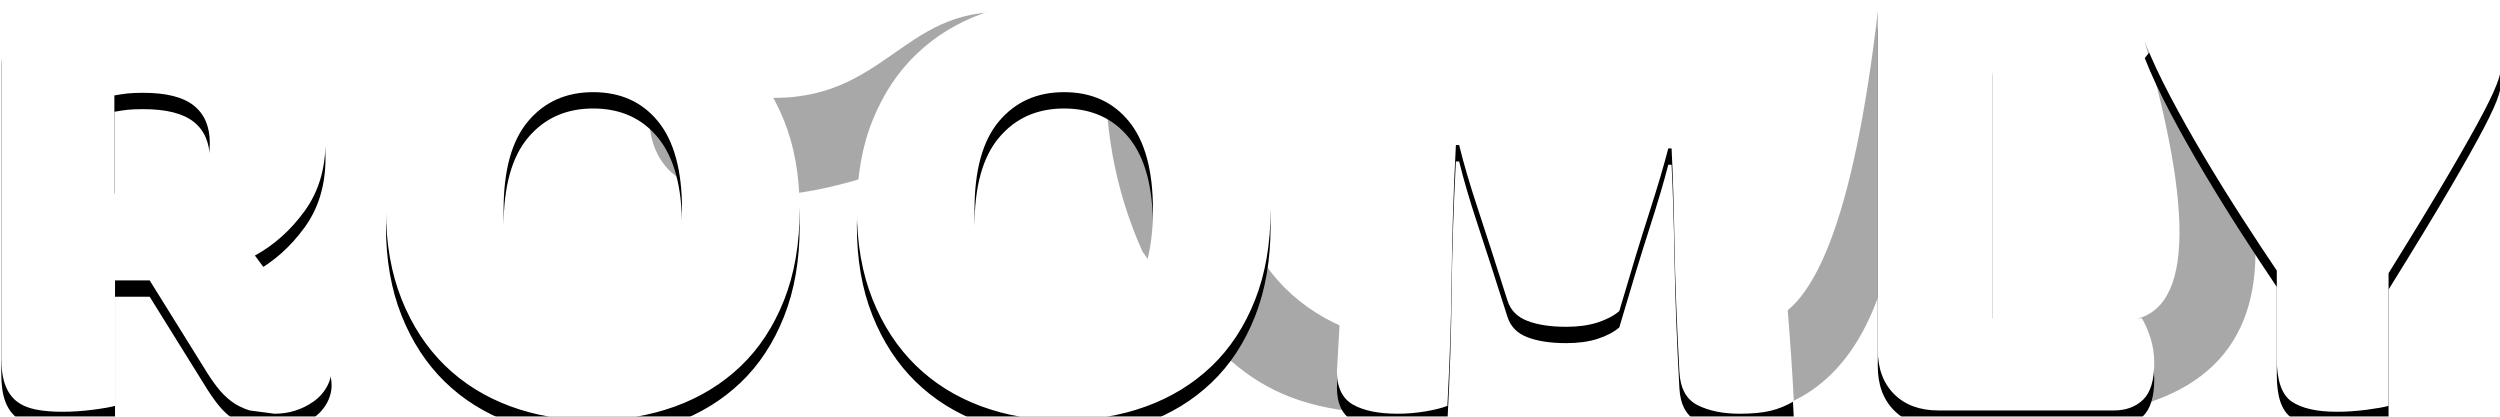 <svg width="306px" height="51px" viewBox="0 0 306 51" version="1.1" xmlns="http://www.w3.org/2000/svg" xmlns:xlink="http://www.w3.org/1999/xlink">
    <defs>
        <filter id="filter-1">
            <feColorMatrix in="SourceGraphic" type="matrix" values="0 0 0 0 0.064 0 0 0 0 0.678 0 0 0 0 0.651 0 0 0 1 0"></feColorMatrix>
        </filter>
        <path d="M33.6,50.64 C35.36,50.64 36.947,50.147 38.36,49.16 C39.773,48.173 40.897,46.383 40.515,44.339 C40.133,42.295 38.698,40.873 36.88,38.64 C35.013,36.347 33.12,33.893 31.2,31.28 C33.547,30 35.573,28.187 37.28,25.84 C38.987,23.493 39.84,20.667 39.84,17.36 C39.84,12.08 37.973,7.893 34.24,4.8 C30.507,1.707 24.96,0.16 17.6,0.16 C14.88,0.16 12.32,0.307 9.92,0.6 C7.52,0.893 5.413,1.36 3.6,2 C2.533,2.373 1.693,2.867 1.08,3.48 C0.467,4.093 0.16,4.96 0.16,6.08 L0.16,43.76 C0.16,45.147 0.32,46.267 0.64,47.12 C0.96,47.973 1.427,48.64 2.04,49.12 C2.653,49.6 3.427,49.933 4.36,50.12 C5.293,50.307 6.373,50.4 7.6,50.4 C8.827,50.4 10.067,50.32 11.32,50.16 C12.573,50 13.493,49.84 14.08,49.68 L14.08,34.32 L18.32,34.32 L25.04,45.12 C25.52,45.92 26.027,46.667 26.56,47.36 C27.093,48.053 27.68,48.64 28.32,49.12 C28.96,49.6 29.707,49.973 30.56,50.24 M19.12,23.68 L14,23.68 L14,11.68 C14.587,11.573 15.12,11.493 15.6,11.44 C16.08,11.387 16.72,11.36 17.52,11.36 C20.347,11.36 22.413,11.88 23.72,12.92 C25.027,13.96 25.68,15.493 25.68,17.52 C25.68,19.547 25.093,21.08 23.92,22.12 C22.747,23.16 21.147,23.68 19.12,23.68 L19.12,23.68 Z M72.52,51.44 C76.147,51.44 79.507,50.88 82.6,49.76 C85.693,48.64 88.373,47 90.64,44.84 C92.907,42.68 94.68,39.987 95.96,36.76 C97.24,33.533 97.88,29.84 97.88,25.68 C97.88,21.52 97.227,17.84 95.92,14.64 C94.613,11.44 92.813,8.76 90.52,6.6 C88.227,4.44 85.547,2.8 82.48,1.68 C79.413,0.56 76.093,0 72.52,0 C68.947,0 65.627,0.56 62.56,1.68 C59.493,2.8 56.827,4.44 54.56,6.6 C52.293,8.76 50.507,11.44 49.2,14.64 C47.893,17.84 47.24,21.52 47.24,25.68 C47.24,29.787 47.88,33.44 49.16,36.64 C50.44,39.84 52.2,42.533 54.44,44.72 C56.68,46.907 59.347,48.573 62.44,49.72 C65.533,50.867 68.893,51.44 72.52,51.44 Z M72.52,40.16 C69.213,40.16 66.573,38.96 64.6,36.56 C62.627,34.16 61.64,30.533 61.64,25.68 C61.64,20.827 62.64,17.213 64.64,14.84 C66.64,12.467 69.293,11.28 72.6,11.28 C75.96,11.28 78.613,12.48 80.56,14.88 C82.507,17.28 83.48,20.88 83.48,25.68 C83.48,30.533 82.493,34.16 80.52,36.56 C78.547,38.96 75.88,40.16 72.52,40.16 Z M130.16,51.44 C133.787,51.44 137.147,50.88 140.24,49.76 C143.333,48.64 146.013,47 148.28,44.84 C150.547,42.68 152.32,39.987 153.6,36.76 C154.88,33.533 155.52,29.84 155.52,25.68 C155.52,21.52 154.867,17.84 153.56,14.64 C152.253,11.44 150.453,8.76 148.16,6.6 C145.867,4.44 143.187,2.8 140.12,1.68 C137.053,0.56 133.733,0 130.16,0 C126.587,0 123.267,0.56 120.2,1.68 C117.133,2.8 114.467,4.44 112.2,6.6 C109.933,8.76 108.147,11.44 106.84,14.64 C105.533,17.84 104.88,21.52 104.88,25.68 C104.88,29.787 105.52,33.44 106.8,36.64 C108.08,39.84 109.84,42.533 112.08,44.72 C114.32,46.907 116.987,48.573 120.08,49.72 C123.173,50.867 126.533,51.44 130.16,51.44 Z M130.16,40.16 C126.853,40.16 124.213,38.96 122.24,36.56 C120.267,34.16 119.28,30.533 119.28,25.68 C119.28,20.827 120.28,17.213 122.28,14.84 C124.28,12.467 126.933,11.28 130.24,11.28 C133.6,11.28 136.253,12.48 138.2,14.88 C140.147,17.28 141.12,20.88 141.12,25.68 C141.12,30.533 140.133,34.16 138.16,36.56 C136.187,38.96 133.52,40.16 130.16,40.16 Z M212.92,50.64 C214.467,50.64 215.733,50.52 216.72,50.28 C217.707,50.04 218.653,49.653 219.56,49.12 C219.507,47.84 219.4,46.013 219.24,43.64 C219.08,41.267 218.88,38.653 218.64,35.8 C218.4,32.947 218.147,29.973 217.88,26.88 C217.613,23.787 217.347,20.853 217.08,18.08 C216.813,15.307 216.56,12.813 216.32,10.6 C216.08,8.387 215.853,6.747 215.64,5.68 C215.373,4.24 214.413,3.133 212.76,2.36 C211.107,1.587 208.973,1.2 206.36,1.2 C204.813,1.2 203.413,1.347 202.16,1.64 C200.907,1.933 199.88,2.293 199.08,2.72 C198.013,5.547 196.84,9.053 195.56,13.24 C194.28,17.427 193,21.76 191.72,26.24 L191.72,26.24 L191.32,26.24 C190.893,24.853 190.413,23.293 189.88,21.56 C189.347,19.827 188.8,18.08 188.24,16.32 C187.68,14.56 187.12,12.853 186.56,11.2 C186,9.547 185.48,8.08 185,6.8 C184.253,4.827 183.08,3.4 181.48,2.52 C179.88,1.64 177.667,1.2 174.84,1.2 C172.227,1.2 170.2,1.6 168.76,2.4 C167.32,3.2 166.387,3.947 165.96,4.64 L165.96,4.64 L163.64,45.44 C163.64,47.413 164.293,48.773 165.6,49.52 C166.907,50.267 168.733,50.64 171.08,50.64 C172.2,50.64 173.32,50.547 174.44,50.36 C175.56,50.173 176.467,49.947 177.16,49.68 C177.32,46.64 177.44,43.867 177.52,41.36 C177.6,38.853 177.653,36.373 177.68,33.92 C177.707,31.467 177.76,28.947 177.84,26.36 C177.92,23.773 178.04,20.907 178.2,17.76 L178.2,17.76 L178.6,17.76 C179.133,19.947 179.88,22.493 180.84,25.4 C181.8,28.307 183.027,32.107 184.52,36.8 C184.893,37.973 185.707,38.8 186.96,39.28 C188.213,39.76 189.8,40 191.72,40 C193.16,40 194.427,39.827 195.52,39.48 C196.613,39.133 197.507,38.667 198.2,38.08 C199.64,33.173 200.867,29.147 201.88,26 C202.893,22.853 203.667,20.24 204.2,18.16 L204.2,18.16 L204.6,18.16 C204.76,21.307 204.88,25.2 204.96,29.84 C205.04,34.48 205.24,39.707 205.56,45.52 C205.667,47.547 206.413,48.907 207.8,49.6 C209.187,50.293 210.893,50.64 212.92,50.64 Z M258.72,50.24 C260.213,50.24 261.413,49.8 262.32,48.92 C263.227,48.04 263.68,46.533 263.68,44.4 C263.68,43.333 263.52,42.307 263.2,41.32 C262.88,40.333 262.533,39.547 262.16,38.96 L262.16,38.96 L243.84,38.96 L243.84,7.36 C243.84,5.973 243.68,4.853 243.36,4 C243.04,3.147 242.56,2.48 241.92,2 C241.28,1.52 240.493,1.187 239.56,1 C238.627,0.813 237.547,0.72 236.32,0.72 C235.147,0.72 233.92,0.813 232.64,1 C231.36,1.187 230.427,1.333 229.84,1.44 L229.84,1.44 L229.84,42.8 C229.84,45.093 230.507,46.907 231.84,48.24 C233.173,49.573 234.987,50.24 237.28,50.24 L237.28,50.24 L258.72,50.24 Z M286.04,50.4 C287.213,50.4 288.413,50.32 289.64,50.16 C290.867,50 291.773,49.84 292.36,49.68 L292.36,49.68 L292.36,33.44 C295.507,28.373 298,24.267 299.84,21.12 C301.68,17.973 303.08,15.48 304.04,13.64 C305,11.8 305.613,10.427 305.88,9.52 C306.147,8.613 306.28,7.84 306.28,7.2 C306.28,5.227 305.627,3.747 304.32,2.76 C303.013,1.773 301.427,1.28 299.56,1.28 C298.493,1.28 297.373,1.413 296.2,1.68 C295.027,1.947 293.96,2.32 293,2.8 C292.253,4.72 291.587,6.413 291,7.88 C290.413,9.347 289.853,10.76 289.32,12.12 C288.787,13.48 288.24,14.84 287.68,16.2 C287.12,17.56 286.467,19.067 285.72,20.72 L285.72,20.72 L285.24,20.72 L278.6,7.36 C277.427,5.013 276.187,3.413 274.88,2.56 C273.573,1.707 271.88,1.28 269.8,1.28 C268.04,1.28 266.56,1.68 265.36,2.48 C264.16,3.28 263.213,4.16 262.52,5.12 C263.32,7.147 264.36,9.373 265.64,11.8 C266.92,14.227 268.307,16.693 269.8,19.2 C271.293,21.707 272.813,24.16 274.36,26.56 C275.907,28.96 277.347,31.147 278.68,33.12 L278.68,33.12 L278.68,43.92 C278.68,46.587 279.293,48.333 280.52,49.16 C281.747,49.987 283.587,50.4 286.04,50.4 Z" id="path-2"></path>
        <filter x="-2.3%" y="-9.7%" width="104.6%" height="127.2%" filterUnits="objectBoundingBox" id="filter-3">
            <feOffset dx="0" dy="2" in="SourceAlpha" result="shadowOffsetOuter1"></feOffset>
            <feGaussianBlur stdDeviation="2" in="shadowOffsetOuter1" result="shadowBlurOuter1"></feGaussianBlur>
            <feColorMatrix values="0 0 0 0 0   0 0 0 0 0   0 0 0 0 0  0 0 0 0.627 0" type="matrix" in="shadowBlurOuter1"></feColorMatrix>
        </filter>
    </defs>
    <g id="Page-1" stroke="none" stroke-width="1" fill="none" fill-rule="evenodd">
        <g filter="url(#filter-1)" id="Group" opacity="0.963">
            <g transform="translate(23.368, 1.44)">
                <path d="M7.252,29.569 C15.38,41.643 21.455,39.79 25.478,24.009 C43.9,-12.434 40.822,60.566 4.952,47.68 C-2.344,37.353 -1.578,31.316 7.252,29.569 Z" id="Path-2" fill="white"></path>
                <path d="M57.393,4.722 C56.939,8.599 61.611,10.537 71.409,10.537 C86.107,10.537 87.633,-2.294 103.01,0.412 C118.388,3.118 84.99,25.514 64.863,22.24 C56.705,20.979 54.215,15.139 57.393,4.722 Z" id="Path-3" fill="#A5A5A5"></path>
                <path d="M112.03,4.927 C117.888,11.122 123.829,18.82 129.852,28.022 C132.37,33.564 137.876,38.226 145.017,39.864 C152.33,39.946 158.378,49.2 147.712,49.2 C130.51,49.2 125.466,42.233 116.47,29.347 C113.085,21.817 111.606,13.677 112.03,4.927 Z" id="Path-3" fill="#A5A5A5"></path>
                <path d="M191.133,49.2 C199.298,47.824 204.773,41.946 207.558,31.565 C210.344,21.185 209.982,10.663 206.472,0 C203.537,25.064 198.601,37.767 191.664,38.11 C187.443,41.231 187.267,44.927 191.133,49.2 Z" id="Path-4" fill="#A5A5A5"></path>
                <path d="M235.928,48.8 C249.195,46.115 254.593,37.532 252.121,23.053 C249.649,8.573 245.326,2.115 239.152,3.68 C245.743,26.769 244.668,38.143 235.928,37.801 C231.011,38.533 231.011,42.199 235.928,48.8 Z" id="Path-4" fill="#A5A5A5"></path>
            </g>
        </g>
        <g id="ROOMLY" fill-rule="nonzero">
            <use fill="black" fill-opacity="1" filter="url(#filter-3)" xlink:href="#path-2"></use>
            <use fill="#FFF" xlink:href="#path-2"></use>
        </g>
    </g>
</svg>
